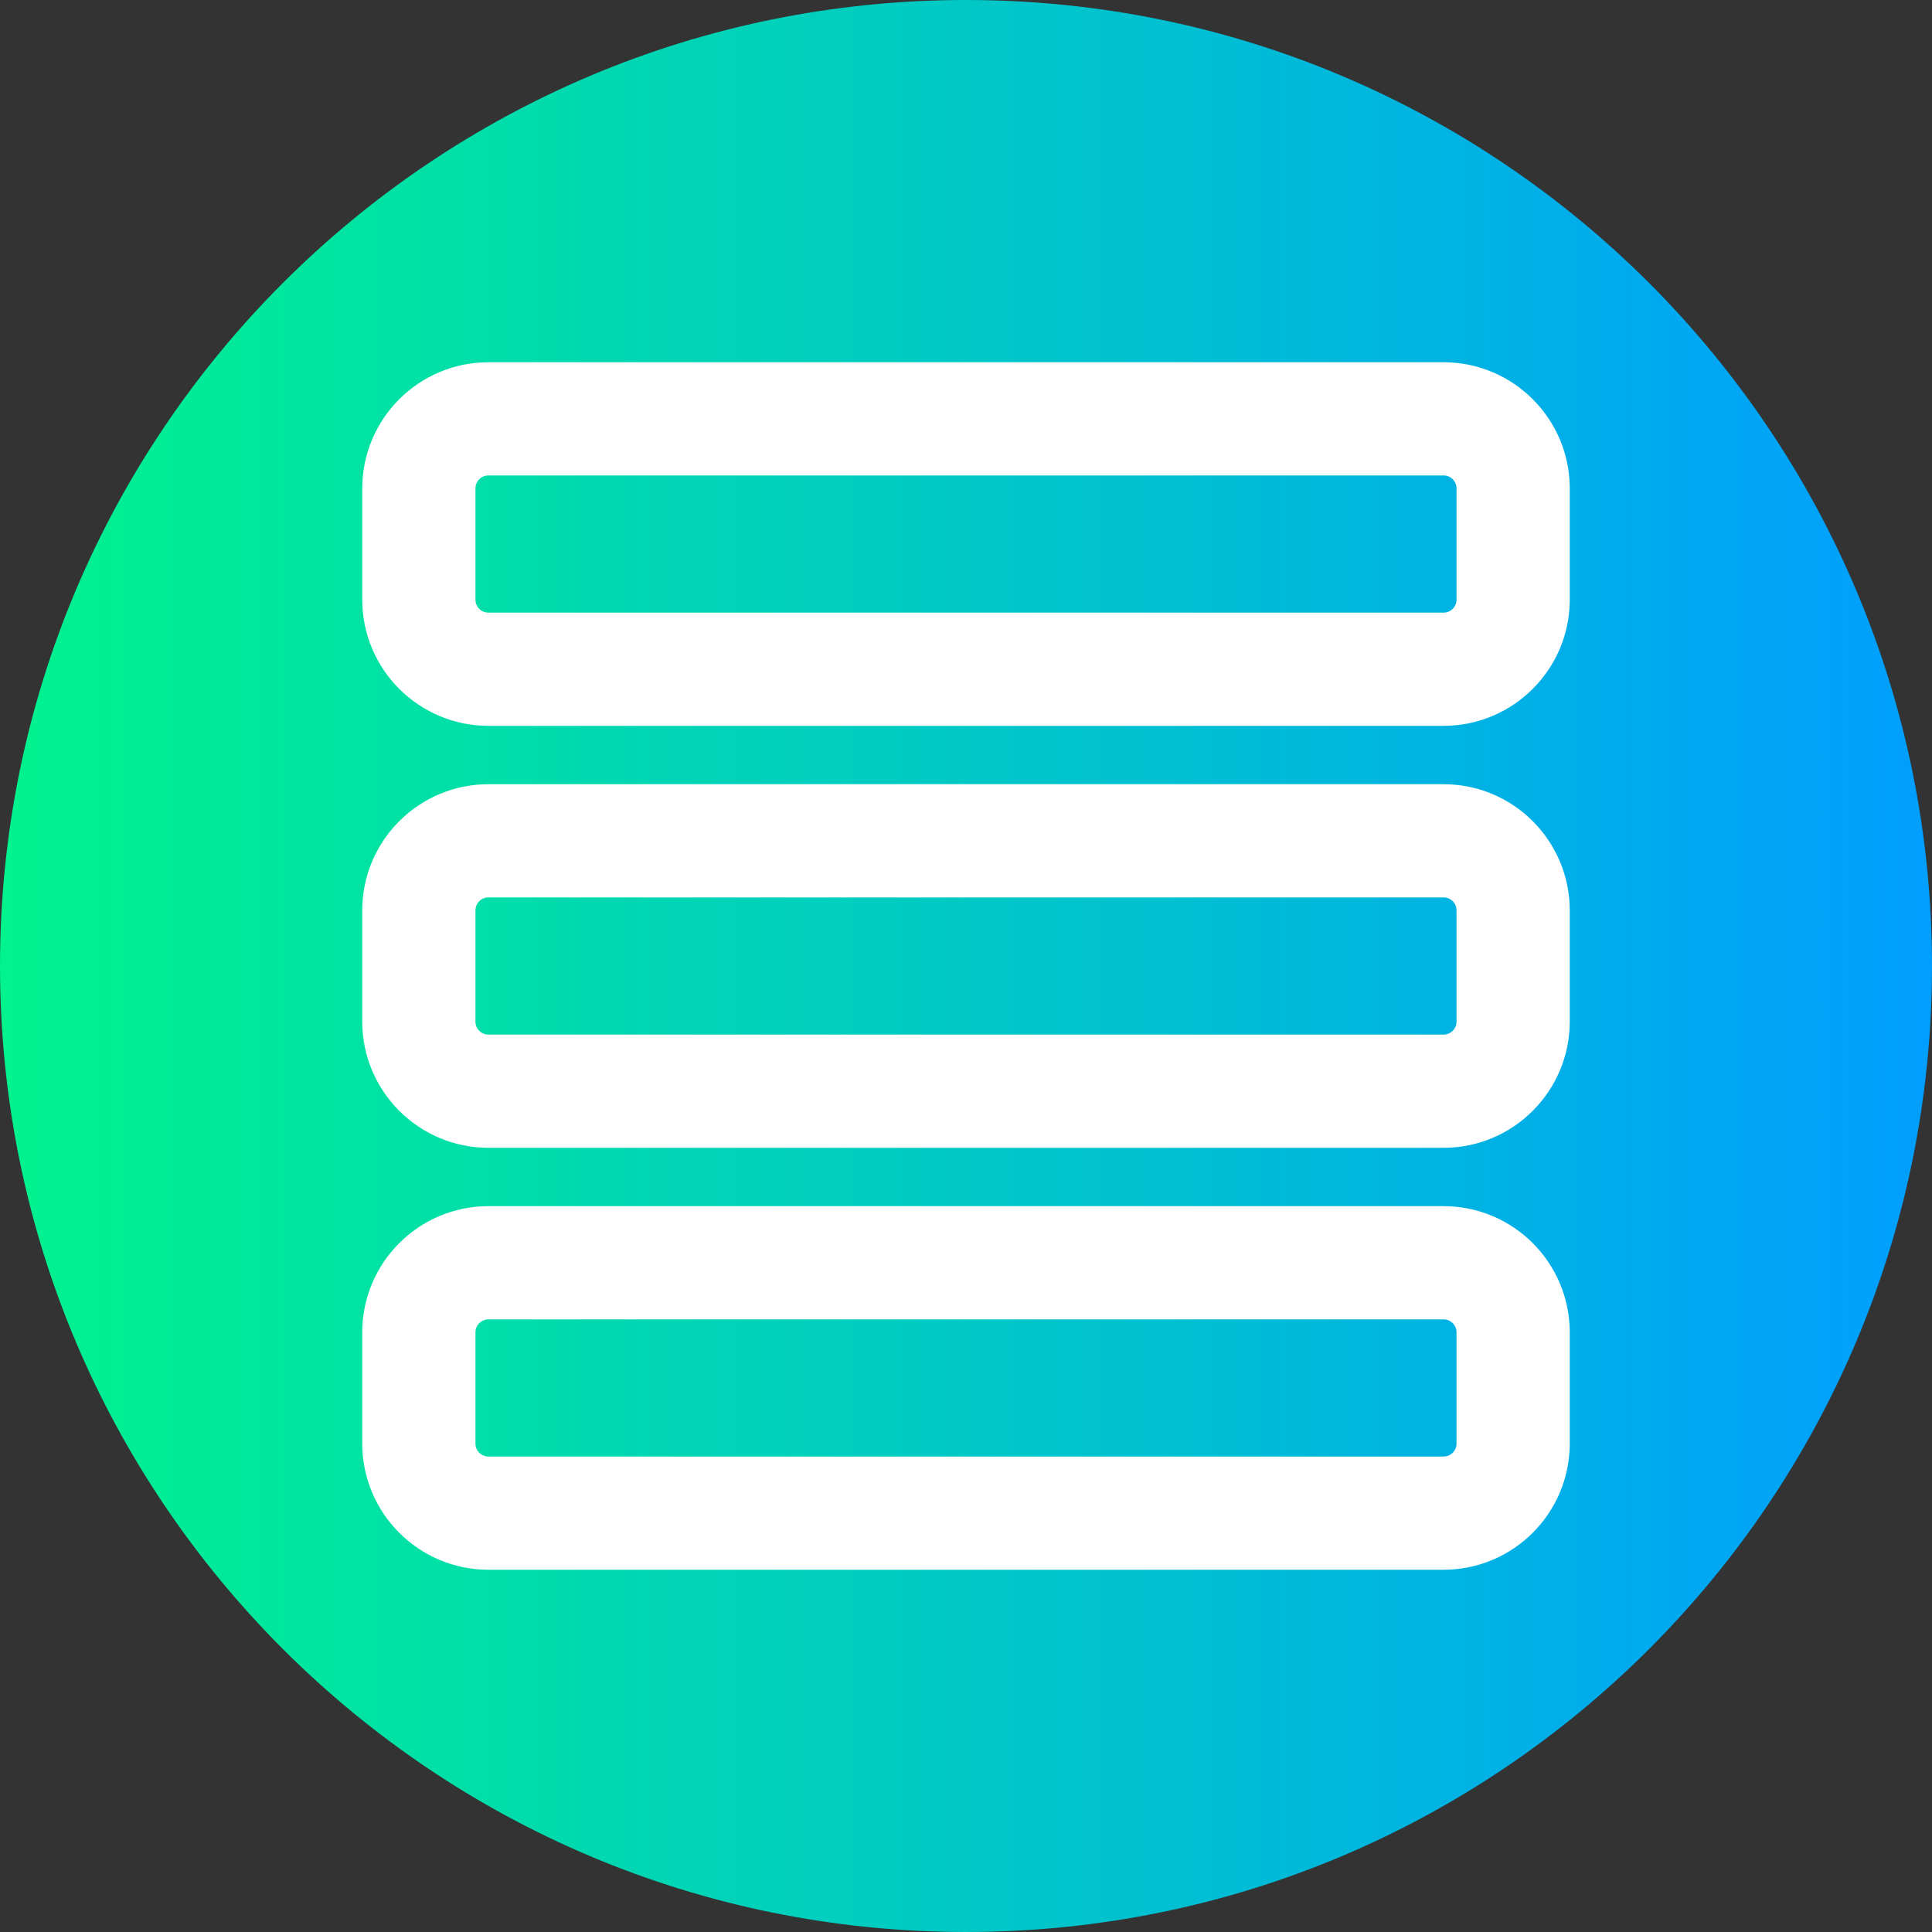 <svg height="512pt" viewBox="0 0 512 512" width="512pt" xmlns="http://www.w3.org/2000/svg" xmlns:xlink="http://www.w3.org/1999/xlink"><rect x="0" y="0" width="512" height="512" fill="#333333" stroke="none"/><linearGradient id="a" gradientTransform="matrix(1 0 0 -1 0 -9462)" gradientUnits="userSpaceOnUse" x1="0" x2="512" y1="-9718" y2="-9718"><stop offset="0" stop-color="#00f38d"/><stop offset="1" stop-color="#009eff"/></linearGradient><path d="m512 256c0 141.387-114.613 256-256 256s-256-114.613-256-256 114.613-256 256-256 256 114.613 256 256zm0 0" fill="url(#a)"/><g fill="#fff"><path d="m382.566 192.355h-253.133c-18.438 0-33.434-14.996-33.434-33.43v-29.492c0-18.438 14.996-33.434 33.434-33.434h253.133c18.438 0 33.434 14.996 33.434 33.434v29.492c0 18.434-14.996 33.43-33.434 33.43zm-253.133-66.355c-1.895 0-3.434 1.539-3.434 3.434v29.492c0 1.891 1.539 3.43 3.434 3.43h253.133c1.895 0 3.434-1.539 3.434-3.43v-29.492c0-1.895-1.539-3.434-3.434-3.434zm0 0"/><path d="m382.566 416h-253.133c-18.438 0-33.434-14.996-33.434-33.434v-29.492c0-18.434 14.996-33.43 33.434-33.43h253.133c18.438 0 33.434 14.996 33.434 33.43v29.492c0 18.438-14.996 33.434-33.434 33.434zm-253.133-66.355c-1.895 0-3.434 1.539-3.434 3.43v29.492c0 1.895 1.539 3.434 3.434 3.434h253.133c1.895 0 3.434-1.539 3.434-3.434v-29.492c0-1.891-1.539-3.43-3.434-3.43zm0 0"/><path d="m382.566 304.18h-253.133c-18.438 0-33.434-15-33.434-33.434v-29.492c0-18.434 14.996-33.43 33.434-33.43h253.133c18.438 0 33.434 14.996 33.434 33.43v29.492c0 18.434-14.996 33.434-33.434 33.434zm-253.133-66.359c-1.895 0-3.434 1.543-3.434 3.434v29.492c0 1.891 1.539 3.43 3.434 3.43h253.133c1.895 0 3.434-1.539 3.434-3.43v-29.492c0-1.895-1.539-3.434-3.434-3.434zm0 0"/></g></svg>